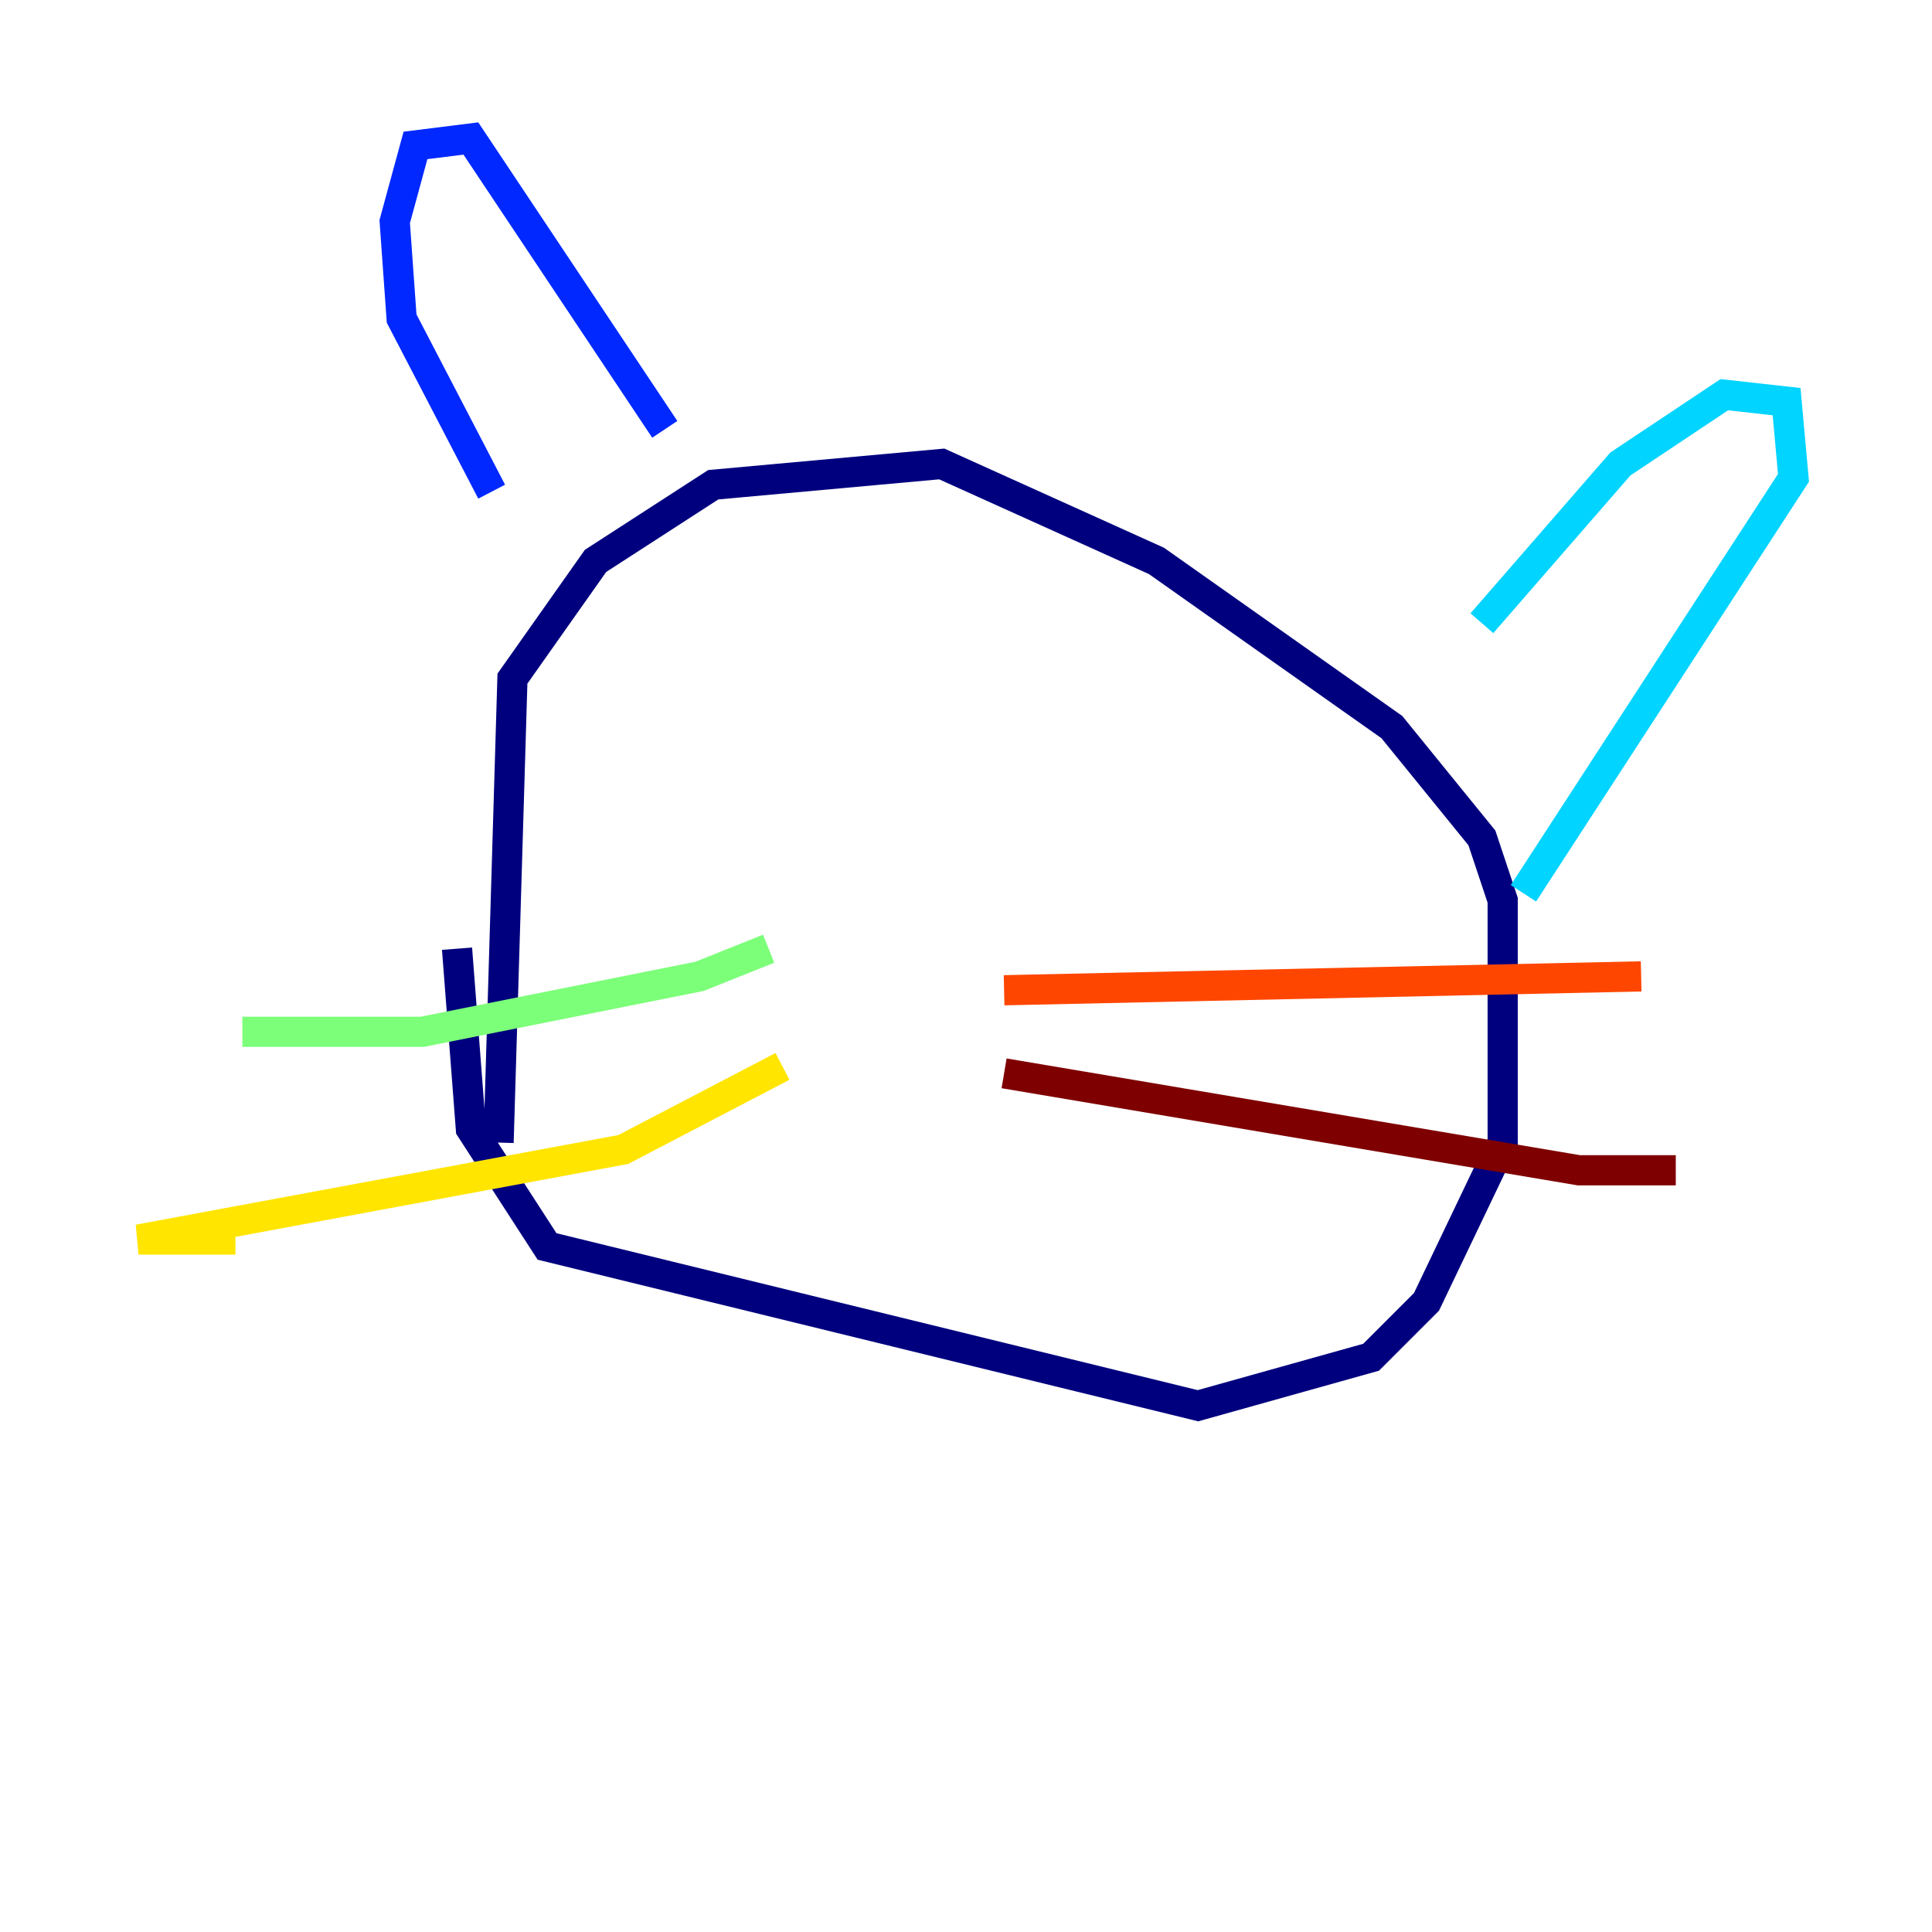 <?xml version="1.0" encoding="utf-8" ?>
<svg baseProfile="tiny" height="128" version="1.2" viewBox="0,0,128,128" width="128" xmlns="http://www.w3.org/2000/svg" xmlns:ev="http://www.w3.org/2001/xml-events" xmlns:xlink="http://www.w3.org/1999/xlink"><defs /><polyline fill="none" points="33.032,75.699 33.95,44.961 39.455,37.161 47.255,32.115 62.394,30.738 76.617,37.161 92.215,48.172 98.179,55.513 99.556,59.642 99.556,75.699 94.509,86.251 90.839,89.921 79.369,93.133 36.244,82.581 31.197,74.781 30.28,62.853" stroke="#00007f" stroke-width="2" /><polyline fill="none" points="32.574,32.574 26.609,21.104 26.151,14.681 27.527,9.634 31.197,9.176 44.043,28.444" stroke="#0028ff" stroke-width="2" /><polyline fill="none" points="98.179,41.29 107.355,30.738 114.237,26.151 118.366,26.609 118.824,31.656 100.932,59.183" stroke="#00d4ff" stroke-width="2" /><polyline fill="none" points="50.925,62.853 46.337,64.688 27.986,68.358 16.057,68.358" stroke="#7cff79" stroke-width="2" /><polyline fill="none" points="51.842,70.652 41.29,76.158 9.176,82.122 15.599,82.122" stroke="#ffe500" stroke-width="2" /><polyline fill="none" points="66.523,65.606 108.731,64.688" stroke="#ff4600" stroke-width="2" /><polyline fill="none" points="66.523,71.111 104.602,77.534 111.025,77.534" stroke="#7f0000" stroke-width="2" /></svg>